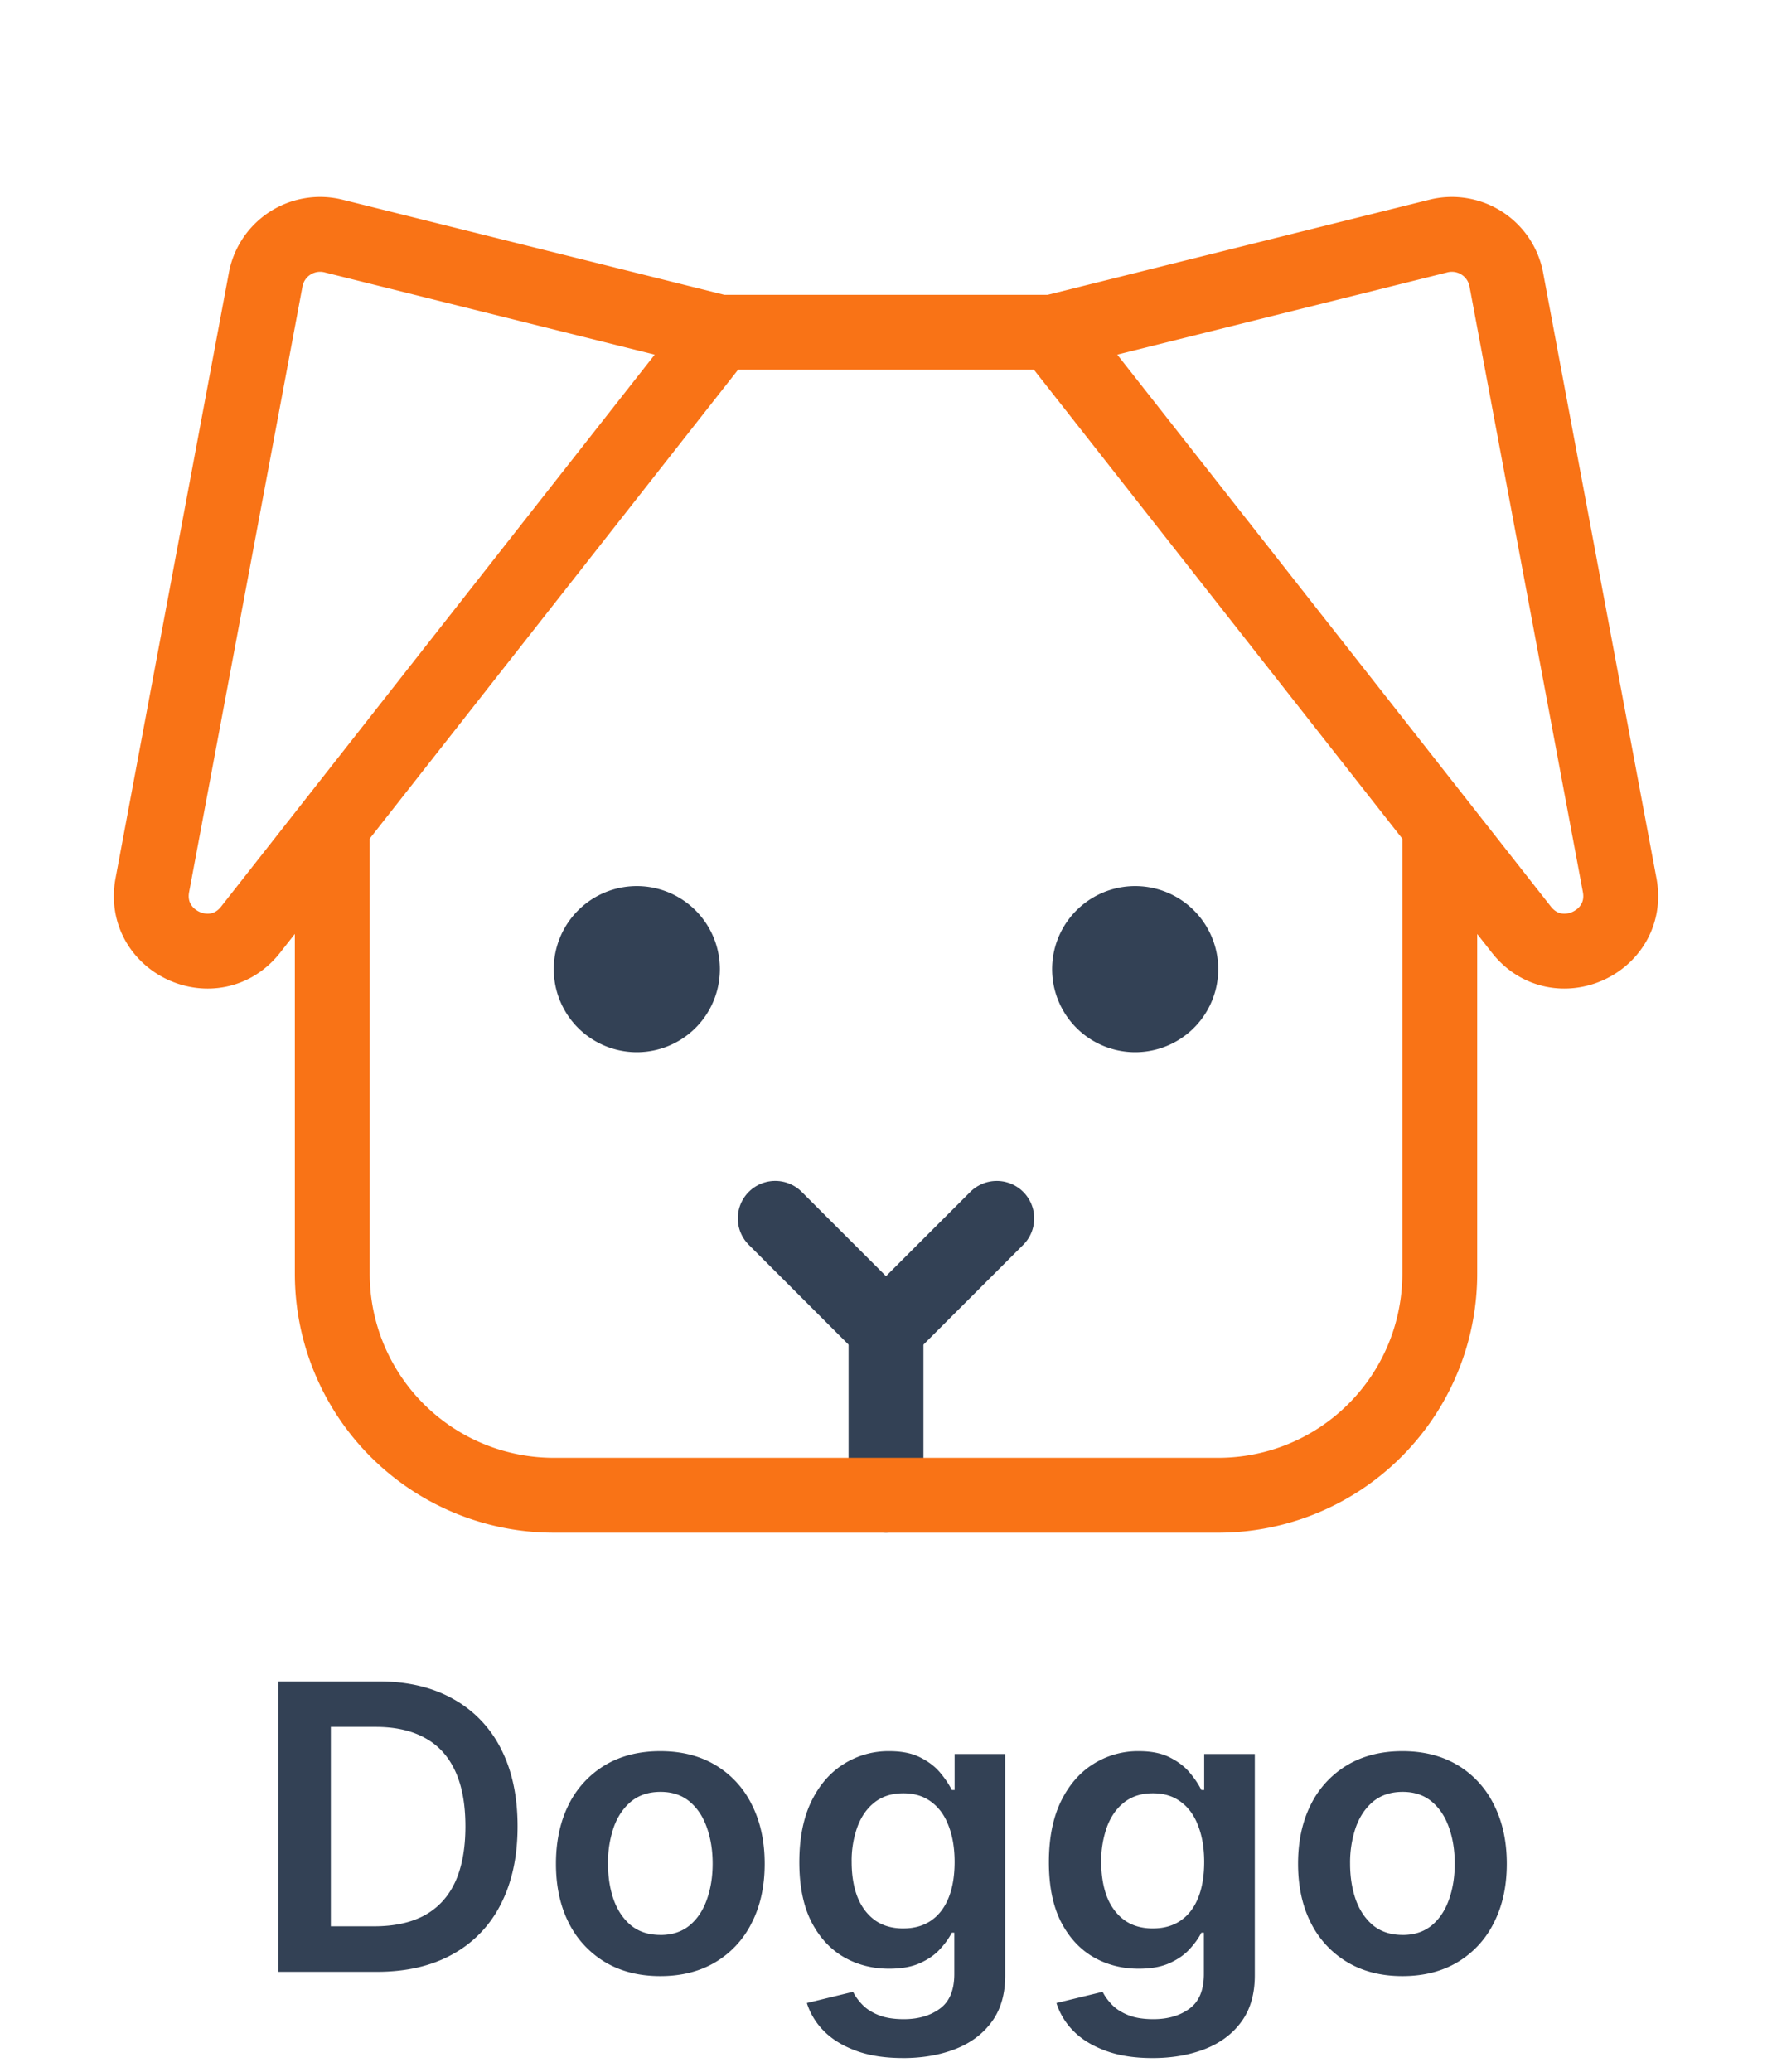 <svg xmlns="http://www.w3.org/2000/svg" width="71" height="83" fill="none"><g clip-path="url(#a)"><path stroke="#334155" stroke-linecap="round" stroke-linejoin="round" stroke-width="3" d="M35.5 53.25v6.656"/><path fill="#334155" d="M25.516 42.156a3.328 3.328 0 1 0 0-6.656 3.328 3.328 0 0 0 0 6.656ZM45.484 42.156a3.328 3.328 0 1 0 0-6.656 3.328 3.328 0 0 0 0 6.656Z"/><path stroke="#334155" stroke-linecap="round" stroke-linejoin="round" stroke-width="3" d="M39.938 48.813 35.5 53.25l-4.438-4.438"/><path stroke="#F97316" stroke-linecap="round" stroke-linejoin="round" stroke-width="3" d="m42.156 13.313 15.476-3.856a2.219 2.219 0 0 1 2.718 1.72l4.548 24.295c.416 2.274-2.496 3.606-3.938 1.775L42.156 13.313ZM28.844 13.313 13.368 9.457a2.219 2.219 0 0 0-2.718 1.72L6.102 35.472c-.416 2.274 2.496 3.606 3.938 1.775l18.804-23.934ZM28.844 13.313h13.312M57.688 33.087v17.944a8.875 8.875 0 0 1-8.876 8.875H22.189a8.875 8.875 0 0 1-8.875-8.875V33.087"/></g><path fill="#334155" d="M15.09 79h-3.942V67.364h4.023c1.155 0 2.147.233 2.977.698a4.672 4.672 0 0 1 1.92 1.995c.447.867.67 1.905.67 3.114 0 1.212-.225 2.253-.675 3.124a4.673 4.673 0 0 1-1.938 2.006c-.84.466-1.852.699-3.034.699Zm-1.834-1.824h1.733c.81 0 1.486-.148 2.028-.443.542-.3.949-.744 1.222-1.335.272-.595.409-1.337.409-2.227 0-.89-.137-1.63-.41-2.217-.272-.59-.675-1.032-1.21-1.323-.53-.296-1.189-.444-1.977-.444h-1.795v7.99Zm13.201 1.995c-.852 0-1.59-.188-2.216-.563a3.82 3.82 0 0 1-1.454-1.574c-.341-.674-.511-1.462-.511-2.364 0-.901.17-1.69.51-2.369a3.812 3.812 0 0 1 1.455-1.58c.625-.374 1.364-.562 2.216-.562.853 0 1.591.188 2.216.563a3.775 3.775 0 0 1 1.45 1.58c.344.677.516 1.467.516 2.368 0 .902-.172 1.69-.517 2.364a3.783 3.783 0 0 1-1.449 1.574c-.625.375-1.363.563-2.216.563Zm.012-1.648c.462 0 .848-.127 1.159-.381.31-.257.541-.602.693-1.034.155-.432.233-.913.233-1.443 0-.534-.078-1.017-.233-1.45-.152-.435-.383-.781-.693-1.039-.31-.257-.697-.386-1.16-.386-.473 0-.867.129-1.181.386-.31.258-.544.604-.699 1.04a4.356 4.356 0 0 0-.227 1.449c0 .53.076 1.011.227 1.443.155.432.388.776.699 1.034.314.254.708.38 1.182.38Zm9.711 4.931c-.738 0-1.373-.1-1.903-.3-.53-.198-.956-.463-1.278-.796a2.754 2.754 0 0 1-.67-1.108l1.851-.449c.084.17.205.34.364.506.16.17.373.31.642.42.273.114.616.17 1.029.17.583 0 1.066-.141 1.448-.425.383-.28.574-.743.574-1.387v-1.653h-.102c-.106.212-.261.43-.466.653-.2.224-.468.411-.801.563-.33.151-.744.227-1.244.227-.67 0-1.279-.157-1.824-.472-.542-.318-.974-.791-1.296-1.42-.318-.633-.477-1.424-.477-2.375 0-.958.16-1.767.477-2.426.322-.663.756-1.165 1.301-1.506a3.344 3.344 0 0 1 1.824-.517c.512 0 .932.087 1.262.261.333.17.598.377.795.62.197.238.347.464.449.676h.114v-1.443h2.028v8.869c0 .746-.178 1.364-.534 1.852-.356.489-.843.855-1.46 1.097-.618.242-1.319.364-2.103.364Zm.017-5.193c.436 0 .807-.106 1.114-.318.307-.212.54-.517.699-.915.159-.397.239-.875.239-1.431 0-.55-.08-1.03-.24-1.444-.154-.413-.385-.733-.692-.96-.303-.23-.676-.346-1.12-.346-.458 0-.84.119-1.147.358-.307.238-.538.566-.694.983a3.983 3.983 0 0 0-.232 1.409c0 .534.077 1.002.232 1.403.16.398.393.708.7.932.31.22.69.33 1.141.33Zm9.983 5.194c-.738 0-1.373-.1-1.903-.302-.53-.197-.956-.462-1.278-.795a2.754 2.754 0 0 1-.67-1.108l1.851-.449c.084.17.205.34.364.506.16.17.373.31.642.42.273.114.616.17 1.029.17.583 0 1.066-.141 1.448-.425.383-.28.574-.743.574-1.387v-1.653h-.102c-.106.212-.261.43-.466.653-.2.224-.468.411-.801.563-.33.151-.744.227-1.244.227-.67 0-1.279-.157-1.824-.472-.542-.318-.974-.791-1.296-1.42-.318-.633-.477-1.424-.477-2.375 0-.958.16-1.767.477-2.426.322-.663.756-1.165 1.301-1.506a3.344 3.344 0 0 1 1.824-.517c.512 0 .932.087 1.262.261.333.17.598.377.795.62.197.238.347.464.449.676h.114v-1.443h2.028v8.869c0 .746-.178 1.364-.534 1.852-.356.489-.843.855-1.46 1.097-.618.242-1.319.364-2.103.364Zm.017-5.194c.436 0 .807-.106 1.114-.318.307-.212.54-.517.699-.915.159-.397.239-.875.239-1.431 0-.55-.08-1.03-.24-1.444-.154-.413-.385-.733-.692-.96-.303-.23-.676-.346-1.12-.346-.458 0-.84.119-1.147.358-.307.238-.538.566-.694.983a3.983 3.983 0 0 0-.232 1.409c0 .534.077 1.002.232 1.403.16.398.393.708.7.932.31.22.69.33 1.141.33Zm9.995 1.91c-.852 0-1.591-.188-2.216-.563a3.82 3.82 0 0 1-1.455-1.574c-.34-.674-.511-1.462-.511-2.364 0-.901.17-1.69.511-2.369a3.812 3.812 0 0 1 1.455-1.58c.625-.374 1.364-.562 2.216-.562.852 0 1.59.188 2.216.563a3.774 3.774 0 0 1 1.448 1.58c.345.677.518 1.467.518 2.368 0 .902-.173 1.69-.518 2.364a3.782 3.782 0 0 1-1.448 1.574c-.625.375-1.364.563-2.216.563Zm.011-1.648c.462 0 .849-.127 1.16-.381.31-.257.54-.602.692-1.034.156-.432.233-.913.233-1.443 0-.534-.077-1.017-.233-1.45-.151-.435-.382-.781-.693-1.039-.31-.257-.697-.386-1.159-.386-.473 0-.867.129-1.182.386-.31.258-.543.604-.699 1.04a4.356 4.356 0 0 0-.227 1.449c0 .53.076 1.011.227 1.443.156.432.389.776.7 1.034.314.254.708.38 1.181.38Z"/><defs><clipPath id="a"><path fill="#fff" d="M0 0h71v71H0z"/></clipPath></defs></svg>